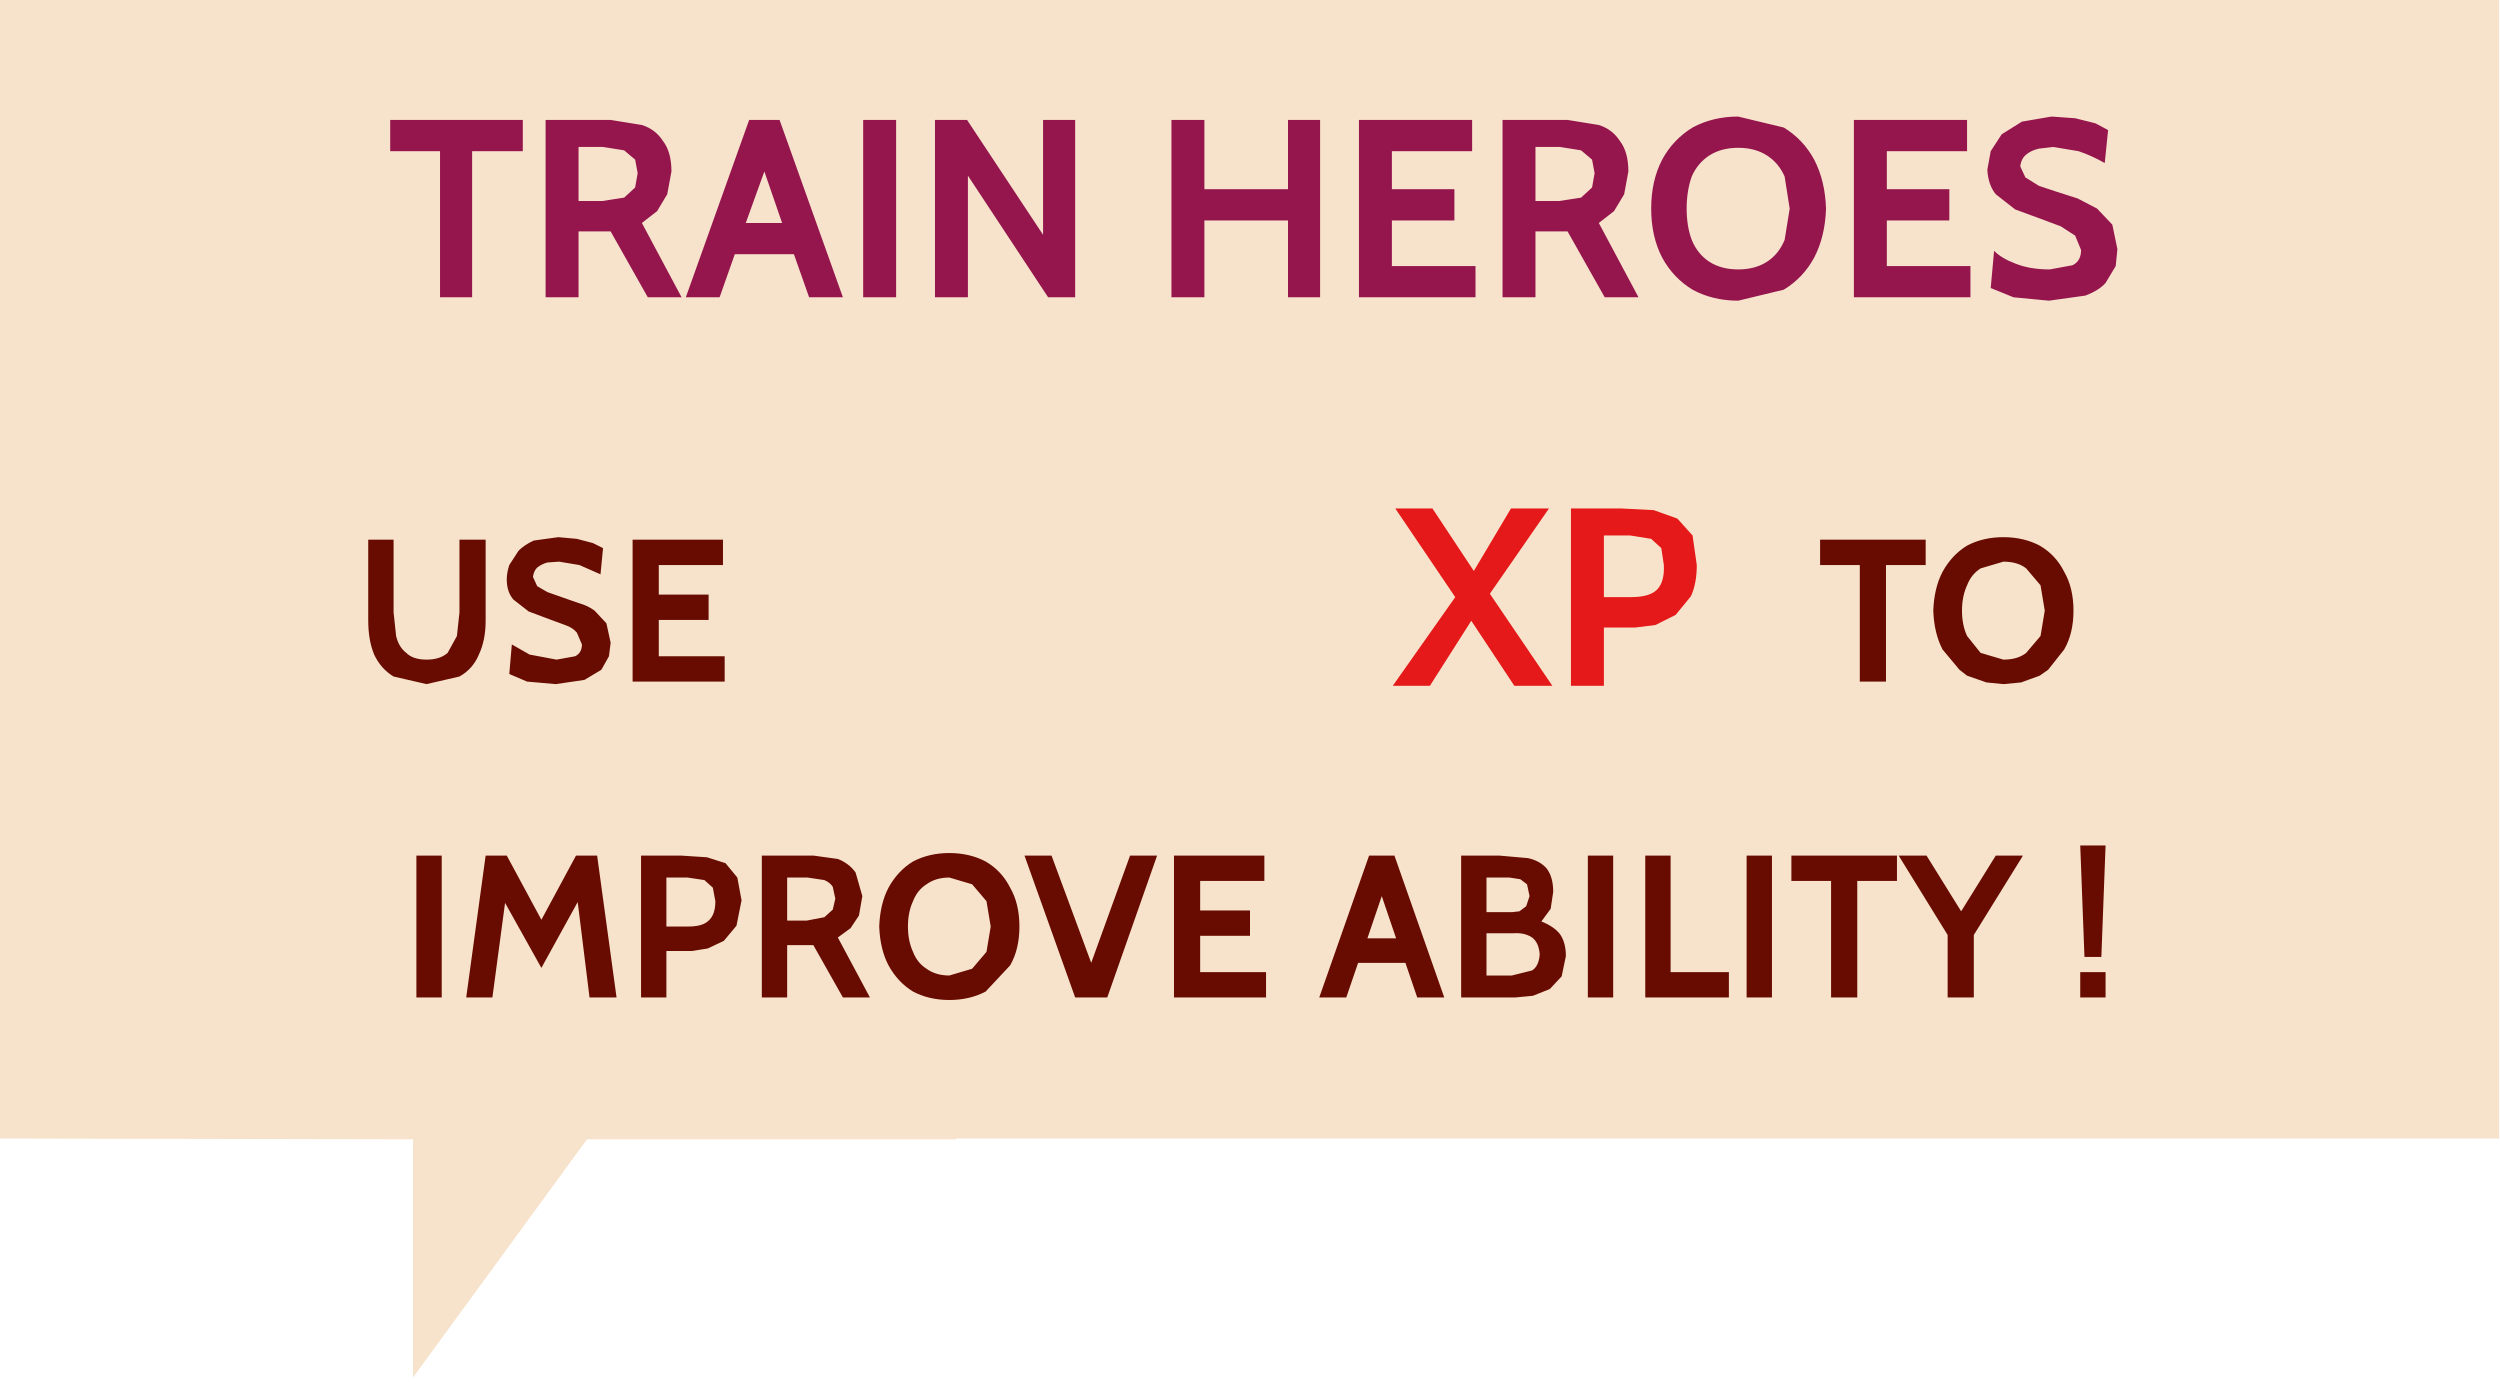 <?xml version="1.0" encoding="utf-8"?>
<svg version="1.1" id="Layer_1"
xmlns="http://www.w3.org/2000/svg"
xmlns:xlink="http://www.w3.org/1999/xlink"
xmlns:author="http://www.sothink.com"
width="148px" height="82px"
xml:space="preserve">
<g id="955" transform="matrix(1, 0, 0, 1, 16.6, 17.3)">
<path style="fill:#F7E3CC;fill-opacity:1" d="M7.85,64.25L7.85 50.15L-16.6 50.1L-16.6 43.5L-16.6 37L-16.6 11.15L-16.6 -17.3L131.35 -17.3L131.35 50.1L40 50.1L40 50.15L18.15 50.15L7.85 64.25" />
<path style="fill:#680B01;fill-opacity:1" d="M103.35,16.35Q102.85 15.95 102 15.95L100.65 16.35Q100.1 16.7 99.85 17.35Q99.55 18 99.55 18.85Q99.55 19.7 99.85 20.35L100.65 21.35L102 21.75Q102.85 21.75 103.35 21.35L104.2 20.35L104.45 18.85L104.2 17.35L103.35 16.35M105.6,16.55Q106.15 17.5 106.15 18.85Q106.15 20.2 105.6 21.15L104.65 22.35L104.15 22.7L103.05 23.1L102 23.2L101 23.1L99.85 22.7L99.4 22.35L98.4 21.15Q97.9 20.2 97.85 18.85Q97.9 17.5 98.4 16.55Q98.95 15.55 99.85 15Q100.8 14.5 102 14.5Q103.2 14.5 104.15 15Q105.1 15.55 105.6 16.55M97.4,16.15L95.05 16.15L95.05 23.05L93.5 23.05L93.5 16.15L91.15 16.15L91.15 14.65L97.4 14.65L97.4 16.15M97.45,33.35L99.5 36.65L101.55 33.35L103.15 33.35L103.1 33.45L100.25 38.05L100.25 41.75L98.7 41.75L98.7 38.05L95.8 33.35L97.45 33.35M95.7,34.85L93.35 34.85L93.35 41.75L91.8 41.75L91.8 34.85L89.45 34.85L89.45 33.35L95.7 33.35L95.7 34.85M88.3,33.35L88.3 41.75L86.8 41.75L86.8 33.35L88.3 33.35M85.75,40.25L85.75 41.75L80.8 41.75L80.8 33.35L82.3 33.35L82.3 40.25L85.75 40.25M108.05,32.75L107.8 39.35L106.8 39.35L106.55 32.75L108.05 32.75M106.55,40.25L108.05 40.25L108.05 41.75L106.55 41.75L106.55 40.25M54.45,36.6L57.4 36.6L57.4 38.1L54.45 38.1L54.45 40.25L58.35 40.25L58.35 41.75L52.9 41.75L52.9 33.35L58.25 33.35L58.25 34.85L54.45 34.85L54.45 36.6M43.2,35.25Q43.75 36.2 43.75 37.55Q43.75 38.9 43.2 39.85L41.75 41.4Q40.8 41.9 39.6 41.9Q38.4 41.9 37.45 41.4Q36.55 40.85 36 39.85Q35.5 38.9 35.45 37.55Q35.5 36.2 36 35.25Q36.55 34.25 37.45 33.7Q38.4 33.2 39.6 33.2Q40.8 33.2 41.75 33.7Q42.7 34.25 43.2 35.25M40.95,35.05L39.6 34.65Q38.8 34.65 38.25 35.05Q37.7 35.4 37.45 36.05Q37.15 36.7 37.15 37.55Q37.15 38.4 37.45 39.05Q37.7 39.7 38.25 40.05Q38.8 40.45 39.6 40.45L40.95 40.05L41.8 39.05L42.05 37.55L41.8 36.05L40.95 35.05M45.65,33.35L48 39.7L50.3 33.35L51.9 33.35L48.95 41.75L47.05 41.75L44.05 33.35L45.65 33.35M72.75,34.65L71.4 34.65L71.4 36.7L72.9 36.7L73.35 36.65L73.75 36.35L73.95 35.75L73.8 35.05L73.4 34.75L72.75 34.65M75.35,35.5L75.2 36.5L74.65 37.25Q75.4 37.55 75.75 38Q76.1 38.5 76.1 39.3L75.85 40.5L75.15 41.25L74.15 41.65L73.1 41.75L69.9 41.75L69.9 33.35L72.15 33.35L73.85 33.5Q74.55 33.65 74.95 34.1Q75.35 34.6 75.35 35.5M78.9,33.35L78.9 41.75L77.4 41.75L77.4 33.35L78.9 33.35M65.95,33.35L68.9 41.75L67.3 41.75L66.6 39.7L63.8 39.7L63.1 41.75L61.5 41.75L64.45 33.35L65.95 33.35M66.05,38.25L65.2 35.75L64.35 38.25L66.05 38.25M74.55,39.2Q74.5 38.5 74.1 38.2Q73.65 37.9 73 37.95L71.4 37.95L71.4 40.45L72.9 40.45L74.1 40.15Q74.5 39.9 74.55 39.2M26.2,16.15L22.4 16.15L22.4 17.9L25.35 17.9L25.35 19.4L22.4 19.4L22.4 21.55L26.3 21.55L26.3 23.05L20.85 23.05L20.85 14.65L26.2 14.65L26.2 16.15M6.7,14.65L6.7 18.95L6.85 20.35Q7 21 7.45 21.35Q7.85 21.75 8.65 21.75Q9.45 21.75 9.9 21.35L10.45 20.35L10.6 18.95L10.6 14.65L12.15 14.65L12.15 19.45Q12.15 20.6 11.75 21.45Q11.4 22.3 10.6 22.75L8.65 23.2L6.7 22.75Q5.95 22.3 5.55 21.45Q5.2 20.6 5.2 19.45L5.2 14.65L6.7 14.65M19.1,15.15L18.95 16.7L17.7 16.15L16.5 15.95L15.8 16Q15.45 16.1 15.2 16.3Q15 16.5 14.95 16.85L15.2 17.4L15.8 17.75L16.65 18.05L17.65 18.4Q18.2 18.55 18.6 18.85L19.3 19.6L19.55 20.75L19.45 21.55L19 22.35L18 22.95L16.3 23.2L14.6 23.05L13.55 22.6L13.7 20.85L14.75 21.45L16.35 21.75L17.45 21.55Q17.85 21.35 17.85 20.85L17.55 20.15Q17.3 19.85 16.85 19.7L15.9 19.35L14.7 18.9L13.8 18.2Q13.4 17.75 13.4 17Q13.4 16.6 13.55 16.15L14.1 15.3Q14.45 14.95 15 14.7L16.45 14.5L17.55 14.6L18.5 14.85L19.1 15.15M13.4,33.35L15.45 37.15L17.5 33.35L18.75 33.35L19.9 41.75L18.3 41.75L17.6 36.1L15.45 40L13.3 36.15L12.55 41.75L11 41.75L12.15 33.35L13.4 33.35M9.55,33.35L9.55 41.75L8.05 41.75L8.05 33.35L9.55 33.35M32.7,35.2Q32.55 34.95 32.2 34.8L31.2 34.65L30 34.65L30 37.2L31.15 37.2L32.2 37L32.7 36.55L32.85 35.9L32.7 35.2M34.45,35.75L34.25 36.9L33.75 37.65L33 38.2L34.9 41.75L33.3 41.75L31.55 38.65L30 38.65L30 41.75L28.5 41.75L28.5 33.35L31.55 33.35L33 33.55Q33.65 33.8 34.05 34.35L34.45 35.75M25.25,33.45L26.35 33.8L27.05 34.65L27.3 36L27 37.5L26.25 38.4L25.3 38.85L24.35 39L22.85 39L22.85 41.75L21.35 41.75L21.35 33.35L23.7 33.35L25.25 33.45M22.85,34.65L22.85 37.55L24.15 37.55Q25 37.55 25.35 37.2Q25.75 36.85 25.75 36.05L25.6 35.25L25.1 34.8L24.1 34.65L22.85 34.65" />
<path style="fill:#E51919;fill-opacity:1" d="M81.75,15.15L81.15 14.6L79.9 14.4L78.35 14.4L78.35 18.05L79.95 18.05Q81 18.05 81.45 17.65Q81.95 17.2 81.9 16.15L81.75 15.15M83.85,16.15Q83.85 17.25 83.5 18L82.6 19.1L81.4 19.7L80.2 19.85L78.35 19.85L78.35 23.3L76.4 23.3L76.4 12.8L79.35 12.8L81.3 12.9L82.7 13.4L83.6 14.4L83.85 16.15M70.65,16.5L72.85 12.8L75.1 12.8L71.6 17.85L75.3 23.3L73.05 23.3L70.5 19.45L68.05 23.3L65.85 23.3L69.55 18.05L66 12.8L68.2 12.8L70.65 16.5" />
<path style="fill:#95154D;fill-opacity:1" d="M6.5,-8.35L6.5 -10.2L14.35 -10.2L14.35 -8.35L11.35 -8.35L11.35 0.3L9.45 0.3L9.45 -8.35L6.5 -8.35M17.65,-3.6L17.65 0.3L15.7 0.3L15.7 -10.2L19.55 -10.2L21.4 -9.9Q22.2 -9.65 22.65 -8.95Q23.15 -8.3 23.15 -7.15L22.9 -5.8L22.3 -4.8L21.4 -4.1L23.75 0.3L21.75 0.3L19.55 -3.6L17.65 -3.6M19.05,-5.4L20.35 -5.6L21 -6.2L21.15 -7.05L21 -7.85L20.35 -8.4L19.1 -8.6L17.65 -8.6L17.65 -5.4L19.05 -5.4M29.55,-10.2L33.3 0.3L31.3 0.3L30.4 -2.25L26.9 -2.25L26 0.3L24 0.3L27.75 -10.2L29.55 -10.2M29.7,-4.1L28.65 -7.15L27.55 -4.1L29.7 -4.1M36.45,-10.2L36.45 0.3L34.5 0.3L34.5 -10.2L36.45 -10.2M45.15,-10.2L47.05 -10.2L47.05 0.3L45.45 0.3L40.7 -6.9L40.7 0.3L38.75 0.3L38.75 -10.2L40.65 -10.2L45.15 -3.4L45.15 -10.2M54.7,-4.25L54.7 0.3L52.75 0.3L52.75 -10.2L54.7 -10.2L54.7 -6.1L59.65 -6.1L59.65 -10.2L61.55 -10.2L61.55 0.3L59.65 0.3L59.65 -4.25L54.7 -4.25M70.55,-8.35L65.8 -8.35L65.8 -6.1L69.5 -6.1L69.5 -4.25L65.8 -4.25L65.8 -1.55L70.75 -1.55L70.75 0.3L63.85 0.3L63.85 -10.2L70.55 -10.2L70.55 -8.35M77.65,-7.85L77 -8.4L75.75 -8.6L74.3 -8.6L74.3 -5.4L75.7 -5.4L77 -5.6L77.65 -6.2L77.8 -7.05L77.65 -7.85M78.05,-9.9Q78.85 -9.65 79.3 -8.95Q79.8 -8.3 79.8 -7.15L79.55 -5.8L78.95 -4.8L78.05 -4.1L80.4 0.3L78.4 0.3L76.2 -3.6L74.3 -3.6L74.3 0.3L72.35 0.3L72.35 -10.2L76.2 -10.2L78.05 -9.9M88,-8.1Q87.3 -8.55 86.3 -8.55Q85.3 -8.55 84.6 -8.1Q83.9 -7.65 83.55 -6.85Q83.25 -6 83.25 -4.95Q83.25 -3.9 83.55 -3.1Q83.9 -2.25 84.6 -1.8Q85.3 -1.35 86.3 -1.35Q87.3 -1.35 88 -1.8Q88.7 -2.25 89.05 -3.1L89.35 -4.95L89.05 -6.85Q88.7 -7.65 88 -8.1M90.8,-7.85Q91.45 -6.6 91.5 -4.95Q91.45 -3.3 90.8 -2.05Q90.15 -0.85 89 -0.15L86.3 0.5Q84.8 0.5 83.6 -0.15Q82.45 -0.85 81.8 -2.05Q81.15 -3.3 81.15 -4.95Q81.15 -6.6 81.8 -7.85Q82.45 -9.05 83.6 -9.75Q84.8 -10.4 86.3 -10.4L89 -9.75Q90.15 -9.05 90.8 -7.85M99.85,-8.35L95.1 -8.35L95.1 -6.1L98.8 -6.1L98.8 -4.25L95.1 -4.25L95.1 -1.55L100.05 -1.55L100.05 0.3L93.15 0.3L93.15 -10.2L99.85 -10.2L99.85 -8.35M106.45,-8.35L104.95 -8.6L104.1 -8.5Q103.65 -8.4 103.35 -8.15Q103.05 -7.9 103 -7.45L103.3 -6.8L104.1 -6.3L105.15 -5.95L106.4 -5.55L107.55 -4.95L108.45 -4L108.75 -2.55L108.65 -1.55L108.05 -0.55Q107.65 -0.1 106.85 0.2L104.7 0.5L102.6 0.3L101.25 -0.25L101.45 -2.45Q101.9 -2 102.7 -1.7Q103.55 -1.35 104.75 -1.35L106.1 -1.6Q106.6 -1.85 106.6 -2.5L106.25 -3.35L105.4 -3.9L104.2 -4.35L102.7 -4.9L101.55 -5.8Q101.1 -6.35 101.05 -7.25L101.25 -8.35L101.9 -9.35L103.1 -10.1L104.85 -10.4L106.25 -10.3L107.45 -10L108.2 -9.6L108 -7.65Q107.2 -8.1 106.45 -8.35" />
</g>
</svg>
